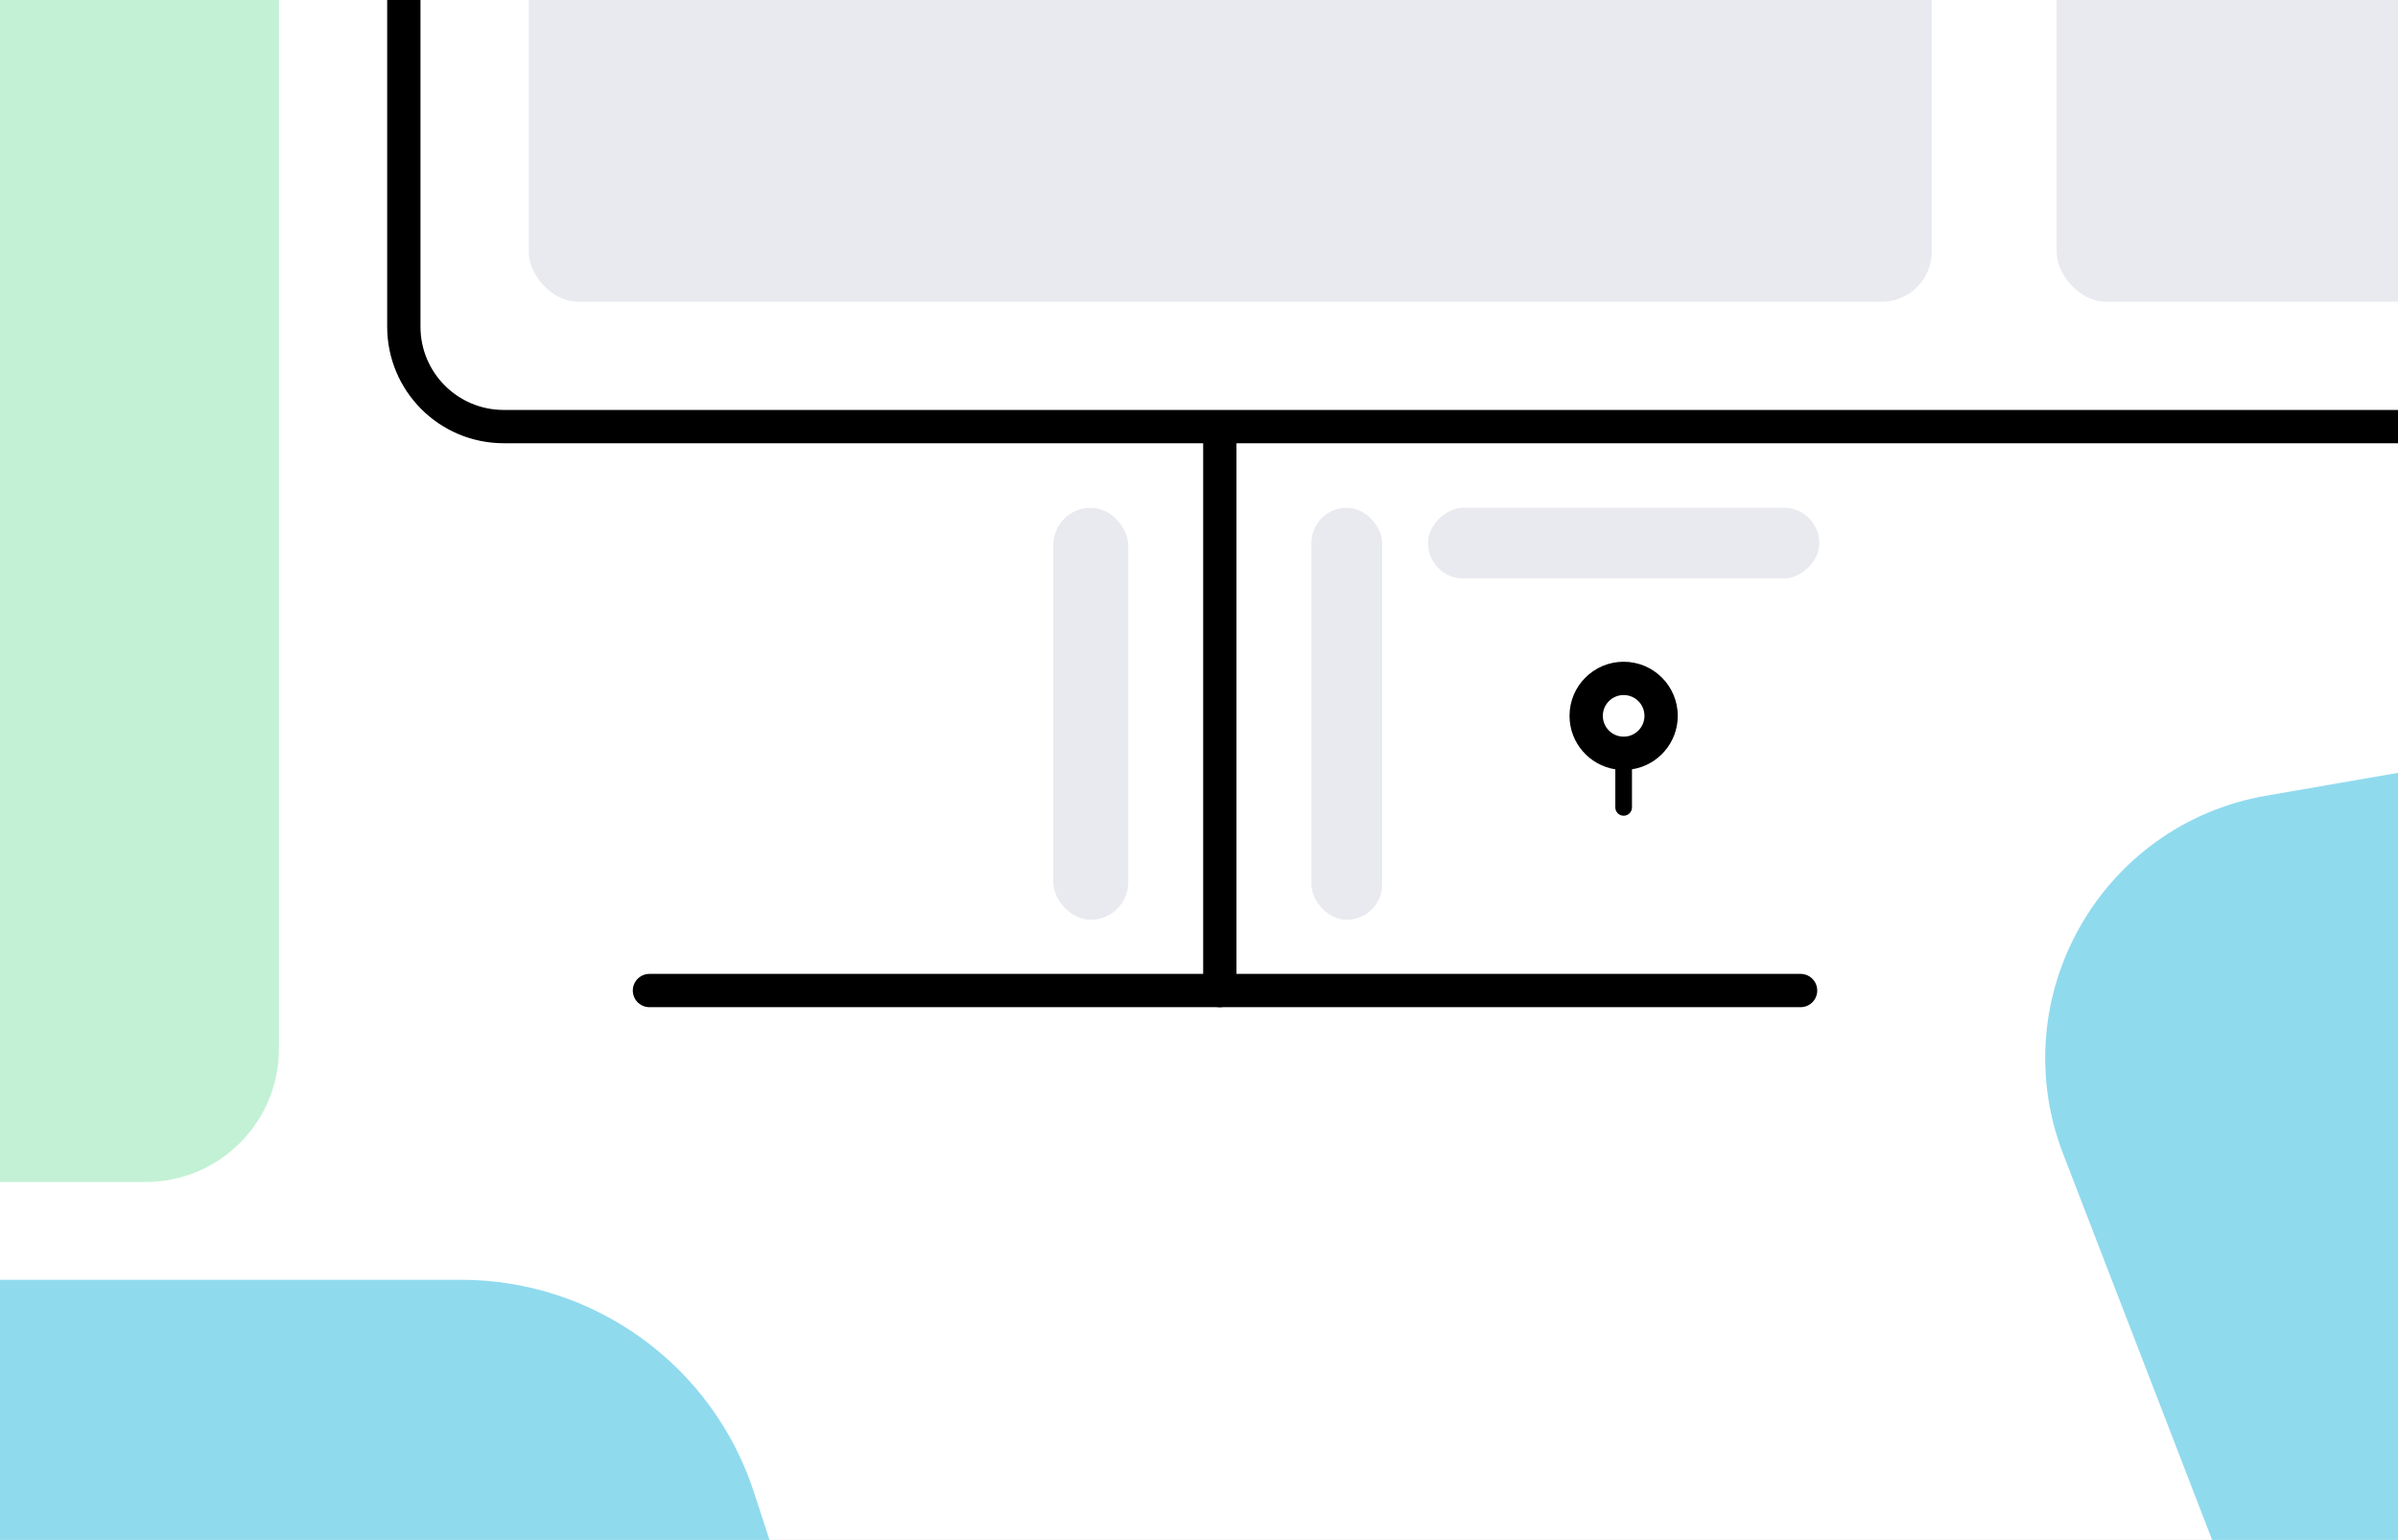 <svg width="576" height="370" viewBox="0 0 576 370" fill="none" xmlns="http://www.w3.org/2000/svg">
<rect x="0" y="0" width="576" height="370" fill="#808080" stroke="none"/>
<g clip-path="url(#clip0_62_5)">
<rect width="576" height="370" fill="white"/>
<rect x="127" y="-157.5" width="337" height="230" rx="12" fill="#E9EAEF"/>
<rect x="315" y="122" width="17" height="99" rx="8.5" fill="#E9EAEF"/>
<rect x="253" y="122" width="18" height="99" rx="9" fill="#E9EAEF"/>
<rect x="437" y="122" width="17" height="94" rx="8.5" transform="rotate(90 437 122)" fill="#E9EAEF"/>
<path fill-rule="evenodd" clip-rule="evenodd" d="M392 184.847C398.23 183.885 403 178.5 403 172C403 164.82 397.18 159 390 159C382.82 159 377 164.82 377 172C377 178.5 381.77 183.885 388 184.847V194C388 195.105 388.895 196 390 196C391.105 196 392 195.105 392 194V184.847ZM395 172C395 174.761 392.761 177 390 177C387.239 177 385 174.761 385 172C385 169.239 387.239 167 390 167C392.761 167 395 169.239 395 172Z" fill="black"/>
<path d="M110.754 307.5H-454V804.5H920.5V126L544.359 191.181C504.585 198.074 481.047 239.615 495.576 277.276L595 535H238.5L181.125 358.61C171.211 328.132 142.804 307.5 110.754 307.5Z" fill="#90DAEE"/>
<rect x="-89" y="-177" width="156" height="461" rx="32" fill="#C3F1D5"/>
<rect x="494" y="-157.5" width="160" height="230" rx="12" fill="#E9EAEF"/>
<path d="M97 -17V78.5C97 91.755 107.745 102.5 121 102.5H293.5H612" stroke="black" stroke-width="8" stroke-linecap="round"/>
<path d="M293 104L293 238" stroke="black" stroke-width="8" stroke-linecap="round"/>
<path d="M156 238H432.5" stroke="black" stroke-width="8" stroke-linecap="round"/>
</g>
<defs>
<clipPath id="clip0_62_5">
<rect width="576" height="370" fill="white"/>
</clipPath>
</defs>
</svg>

